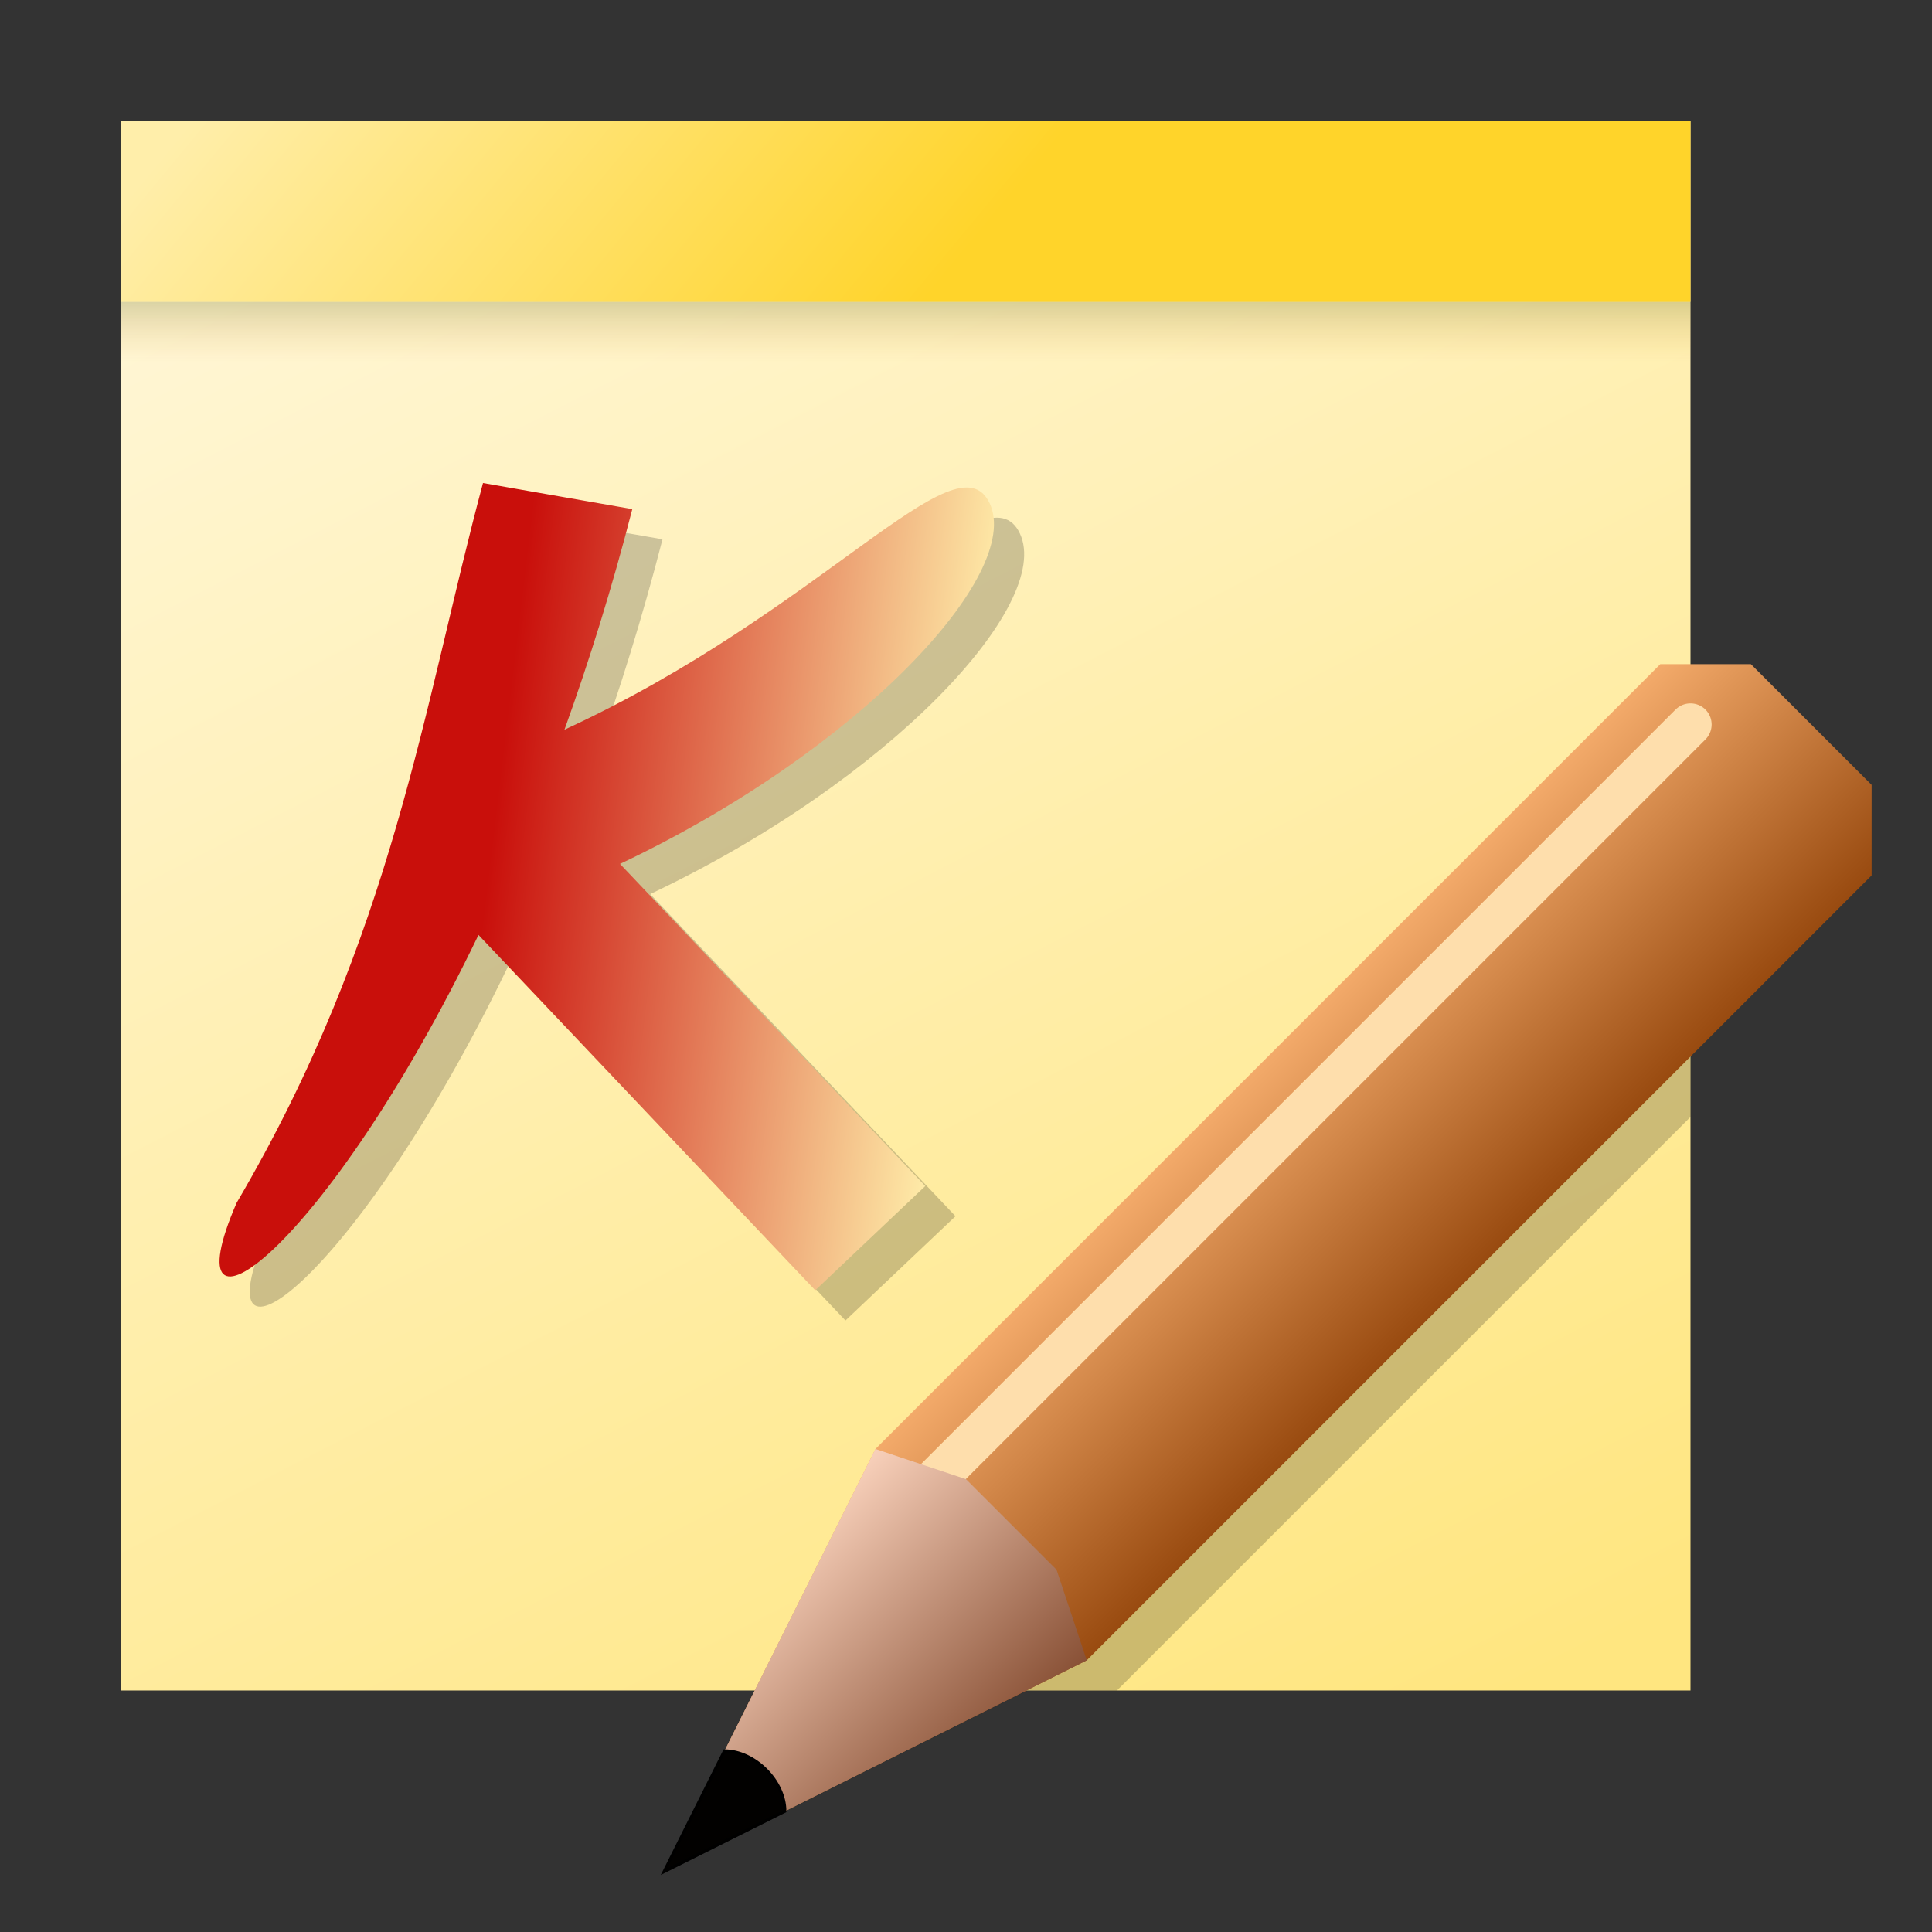 <?xml version="1.0" encoding="UTF-8" standalone="no"?>
<svg
   xmlns:dc="http://purl.org/dc/elements/1.1/"
   xmlns:cc="http://creativecommons.org/ns#"
   xmlns:rdf="http://www.w3.org/1999/02/22-rdf-syntax-ns#"
   xmlns:svg="http://www.w3.org/2000/svg"
   xmlns="http://www.w3.org/2000/svg"
   xmlns:xlink="http://www.w3.org/1999/xlink"
   xmlns:sodipodi="http://sodipodi.sourceforge.net/DTD/sodipodi-0.dtd"
   xmlns:inkscape="http://www.inkscape.org/namespaces/inkscape"
   inkscape:version="1.0 (4035a4fb49, 2020-05-01)"
   sodipodi:docname="knotes.svg"
   id="svg65"
   version="1.1"
   height="128"
   width="128">
  <rect width="100%" height="100%" fill="#333333" stroke="none"/>
  <sodipodi:namedview
     inkscape:document-rotation="0"
     inkscape:current-layer="svg65"
     inkscape:window-maximized="1"
     inkscape:window-y="-8"
     inkscape:window-x="-8"
     inkscape:cy="64"
     inkscape:cx="64"
     inkscape:zoom="1"
     inkscape:bbox-nodes="true"
     inkscape:snap-bbox="true"
     inkscape:snap-nodes="true"
     showgrid="false"
     id="namedview67"
     inkscape:window-height="837"
     inkscape:window-width="1600"
     inkscape:pageshadow="2"
     inkscape:pageopacity="0"
     guidetolerance="10"
     gridtolerance="10"
     objecttolerance="10"
     borderopacity="1"
     bordercolor="#666666"
     pagecolor="#ffffff">
    <inkscape:grid
       id="grid876"
       type="xygrid" />
  </sodipodi:namedview>
  <defs
     id="defs37">
    <linearGradient
       inkscape:collect="always"
       id="linearGradient1126">
      <stop
         style="stop-color:#c90f0b;stop-opacity:1"
         offset="0"
         id="stop1122" />
      <stop
         style="stop-color:#ffeeaa;stop-opacity:1"
         offset="1"
         id="stop1124" />
    </linearGradient>
    <linearGradient
       id="linearGradient1377"
       inkscape:collect="always">
      <stop
         id="stop1373"
         offset="0"
         style="stop-color:#595900;stop-opacity:1" />
      <stop
         id="stop1375"
         offset="1"
         style="stop-color:#e88f21;stop-opacity:0;" />
    </linearGradient>
    <linearGradient
       gradientTransform="matrix(-4,0,0,2.868,1722.284,-1425.209)"
       gradientUnits="userSpaceOnUse"
       x2="426.571"
       y2="505.326"
       x1="403.571"
       y1="537.405"
       id="a">
      <stop
         style="stop-color:#c8ab37;stop-opacity:1"
         id="stop2"
         stop-color="#f3ac12" />
      <stop
         style="stop-color:#ffe680;stop-opacity:1"
         offset="0.255"
         stop-color="#f3ac12"
         id="stop1359" />
      <stop
         style="stop-color:#ffe680;stop-opacity:1"
         offset="0.652"
         stop-color="#f3ac12"
         id="stop1357" />
      <stop
         style="stop-color:#d3bc5f;stop-opacity:1"
         id="stop4"
         stop-color="#f5cb39"
         offset="1" />
    </linearGradient>
    <linearGradient
       gradientTransform="matrix(-2.8,0,0,-2.8,198.4,167.6)"
       gradientUnits="userSpaceOnUse"
       x2="40"
       y2="18"
       x1="53"
       y1="31"
       id="b">
      <stop
         id="stop7"
         stop-color="#383e51" />
      <stop
         id="stop9"
         stop-opacity="0"
         stop-color="#655c6f"
         offset="1" />
    </linearGradient>
    <linearGradient
       gradientTransform="matrix(-2.8,0,0,2.8,159.2,-45.2)"
       gradientUnits="userSpaceOnUse"
       x2="0"
       y2="47"
       y1="61"
       id="c">
      <stop
         id="stop12"
         stop-color="#fddda3" />
      <stop
         id="stop14"
         stop-color="#fde3a7"
         offset="1" />
    </linearGradient>
    <linearGradient
       gradientTransform="matrix(-5.091,0,0,3.491,2189.816,-1761.123)"
       x2="0"
       gradientUnits="userSpaceOnUse"
       y2="541.2"
       y1="522.46"
       id="d">
      <stop
         id="stop17"
         stop-color="#daae00" />
      <stop
         id="stop19"
         stop-color="#eca01c"
         offset="1" />
    </linearGradient>
    <linearGradient
       gradientTransform="matrix(2.6,0,0,2.857,-1002.282,1423.428)"
       gradientUnits="userSpaceOnUse"
       x2="391.647"
       y2="-502.4"
       x1="403.955"
       y1="-513.6"
       id="e">
      <stop
         style="stop-color:#ffd42a;stop-opacity:1"
         id="stop22"
         stop-color="#f5cd52" />
      <stop
         style="stop-color:#ffeeaa;stop-opacity:1"
         id="stop24"
         stop-color="#f8d474"
         offset="1" />
    </linearGradient>
    <linearGradient
       gradientTransform="matrix(2.6,0,0,3.8,-1002.282,1908.839)"
       gradientUnits="userSpaceOnUse"
       x2="435.57"
       x1="394.57"
       id="f">
      <stop
         id="stop27"
         stop-color="#e88f21" />
      <stop
         id="stop29"
         stop-opacity="0"
         stop-color="#e88f21"
         offset="1" />
    </linearGradient>
    <linearGradient
       gradientTransform="matrix(2.6,0,0,4,-1002.282,1999.199)"
       gradientUnits="userSpaceOnUse"
       x2="439.57"
       x1="393.57"
       id="g">
      <stop
         id="stop32"
         stop-color="#ffffff" />
      <stop
         id="stop34"
         stop-opacity="0"
         stop-color="#ffffff"
         offset="1" />
    </linearGradient>
    <linearGradient
       id="linearGradient2187"
       inkscape:collect="always">
      <stop
         id="stop2183"
         offset="0"
         style="stop-color:#ffe680;stop-opacity:1" />
      <stop
         id="stop2185"
         offset="1"
         style="stop-color:#fff6d5;stop-opacity:1" />
    </linearGradient>
    <linearGradient
       id="linearGradient1005"
       inkscape:collect="always">
      <stop
         id="stop1001"
         offset="0"
         style="stop-color:#f8d0ba;stop-opacity:1" />
      <stop
         id="stop1003"
         offset="1"
         style="stop-color:#895136;stop-opacity:1" />
    </linearGradient>
    <linearGradient
       id="linearGradient993"
       inkscape:collect="always">
      <stop
         id="stop989"
         offset="0"
         style="stop-color:#f3aa6a;stop-opacity:1" />
      <stop
         id="stop991"
         offset="1"
         style="stop-color:#8c3d03;stop-opacity:1" />
    </linearGradient>
    <linearGradient
       gradientTransform="matrix(7.559,0,0,7.559,-6.28e-6,-2107.039)"
       gradientUnits="userSpaceOnUse"
       y2="288.533"
       x2="14.817"
       y1="286.417"
       x1="12.7"
       id="linearGradient995"
       xlink:href="#linearGradient993"
       inkscape:collect="always" />
    <linearGradient
       gradientTransform="matrix(7.559,0,0,7.559,-6.28e-6,-2107.039)"
       gradientUnits="userSpaceOnUse"
       y2="293.56"
       x2="9.26"
       y1="291.708"
       x1="7.408"
       id="linearGradient1007"
       xlink:href="#linearGradient1005"
       inkscape:collect="always" />
    <inkscape:path-effect
       down_right_point="26.49,32.037"
       down_left_point="3.589,26.276"
       up_right_point="30.007,4.612"
       up_left_point="9.806,2.447"
       overflow_perspective="false"
       vertical_mirror="false"
       horizontal_mirror="false"
       deform_type="envelope_deformation"
       lpeversion="1"
       is_visible="true"
       id="path-effect1021"
       effect="perspective-envelope" />
    <inkscape:path-effect
       effect="perspective-envelope"
       id="path-effect1338"
       is_visible="true"
       lpeversion="1"
       deform_type="envelope_deformation"
       horizontal_mirror="false"
       vertical_mirror="false"
       overflow_perspective="false"
       up_left_point="37.064,9.242"
       up_right_point="113.409,17.435"
       down_left_point="13.569,99.308"
       down_right_point="100.121,121.079" />
    <inkscape:path-effect
       effect="perspective-envelope"
       id="path-effect1305"
       is_visible="true"
       lpeversion="1"
       deform_type="envelope_deformation"
       horizontal_mirror="false"
       vertical_mirror="false"
       overflow_perspective="false"
       up_left_point="9.806,2.447"
       up_right_point="30.007,4.612"
       down_left_point="3.59,26.275"
       down_right_point="26.49,32.037" />
    <inkscape:path-effect
       effect="perspective-envelope"
       id="path-effect2501"
       is_visible="true"
       lpeversion="1"
       deform_type="envelope_deformation"
       horizontal_mirror="false"
       vertical_mirror="false"
       overflow_perspective="false"
       up_left_point="37.061,9.247"
       up_right_point="113.409,17.435"
       down_left_point="13.566,99.313"
       down_right_point="100.118,121.083" />
    <inkscape:path-effect
       down_right_point="-7.408,59.267"
       down_left_point="-29.633,59.267"
       up_right_point="-7.408,32.808"
       up_left_point="-29.633,32.808"
       overflow_perspective="false"
       vertical_mirror="false"
       horizontal_mirror="false"
       deform_type="envelope_deformation"
       lpeversion="1"
       is_visible="true"
       id="path-effect1874"
       effect="perspective-envelope" />
    <inkscape:path-effect
       effect="perspective-envelope"
       id="path-effect1304"
       is_visible="true"
       lpeversion="1"
       deform_type="envelope_deformation"
       horizontal_mirror="false"
       vertical_mirror="false"
       overflow_perspective="false"
       up_left_point="-16.652,42.667"
       up_right_point="3.548,44.834"
       down_left_point="-22.868,66.496"
       down_right_point="0.032,72.257" />
    <inkscape:path-effect
       effect="perspective-envelope"
       id="path-effect1224"
       is_visible="true"
       lpeversion="1"
       deform_type="perspective"
       horizontal_mirror="false"
       vertical_mirror="false"
       overflow_perspective="false"
       up_left_point="-31.75,42.333"
       up_right_point="-9.525,42.333"
       down_left_point="-31.75,68.792"
       down_right_point="-9.525,68.792" />
    <inkscape:path-effect
       down_right_point="-92,84"
       down_left_point="-176,84"
       up_right_point="-92,-16"
       up_left_point="-176,-16"
       effect="perspective-envelope"
       id="path-effect1214"
       is_visible="true"
       lpeversion="1"
       deform_type="perspective"
       horizontal_mirror="false"
       vertical_mirror="false"
       overflow_perspective="false" />
    <inkscape:path-effect
       effect="perspective-envelope"
       id="path-effect949"
       is_visible="true"
       lpeversion="1"
       deform_type="envelope_deformation"
       horizontal_mirror="false"
       vertical_mirror="false"
       overflow_perspective="false"
       up_left_point="-116.411,-13.249"
       up_right_point="-94.186,-13.249"
       down_left_point="-116.411,13.209"
       down_right_point="-94.186,13.209" />
    <inkscape:perspective
       sodipodi:type="inkscape:persp3d"
       inkscape:vp_x="-135.74031 : -210.89202 : 1"
       inkscape:vp_y="84.39302 : -71.192007 : 1"
       inkscape:vp_z="67.459687 : -244.75869 : 1"
       inkscape:persp3d-origin="50.526354 : -250.40314 : 1"
       id="perspective1523" />
    <linearGradient
       y2="505.326"
       x2="426.571"
       y1="537.405"
       x1="403.571"
       gradientTransform="matrix(-4,0,0,2.868,1722.284,-1425.209)"
       gradientUnits="userSpaceOnUse"
       id="linearGradient1355"
       xlink:href="#linearGradient2187"
       inkscape:collect="always" />
    <linearGradient
       gradientUnits="userSpaceOnUse"
       y2="-36"
       x2="64"
       y1="-32"
       x1="64"
       id="linearGradient1379"
       xlink:href="#linearGradient1377"
       inkscape:collect="always" />
    <linearGradient
       y2="-32"
       x2="64"
       y1="-28"
       x1="64"
       gradientUnits="userSpaceOnUse"
       id="linearGradient1410"
       xlink:href="#linearGradient1377"
       inkscape:collect="always" />
    <linearGradient
       inkscape:collect="always"
       id="linearGradient4541">
      <stop
         style="stop-color:#ffeeca;stop-opacity:1"
         offset="0"
         id="stop4537" />
      <stop
         style="stop-color:#da9f33;stop-opacity:1"
         offset="1"
         id="stop4539" />
    </linearGradient>
    <linearGradient
       gradientTransform="matrix(3.78,0,0,3.78,-112.798,-1041.572)"
       inkscape:collect="always"
       xlink:href="#linearGradient4541"
       id="linearGradient4549"
       gradientUnits="userSpaceOnUse"
       x1="2.646"
       y1="290.121"
       x2="6.879"
       y2="294.354" />
    <linearGradient
       gradientTransform="matrix(3.78,0,0,3.78,-112.798,-1041.572)"
       inkscape:collect="always"
       xlink:href="#linearGradient4541"
       id="linearGradient4623"
       x1="2.778"
       y1="290.253"
       x2="6.747"
       y2="294.222"
       gradientUnits="userSpaceOnUse" />
    <linearGradient
       gradientUnits="userSpaceOnUse"
       x2="0"
       y2="7"
       y1="41"
       id="a-5">
      <stop
         id="stop1078"
         stop-color="#728790"
         style="stop-color:#667f98;stop-opacity:1" />
      <stop
         id="stop1080"
         stop-color="#85969e"
         offset="1"
         style="stop-color:#98cce8;stop-opacity:1" />
    </linearGradient>
    <linearGradient
       gradientUnits="userSpaceOnUse"
       x2="0"
       y2="12"
       y1="36"
       id="b-6">
      <stop
         id="stop1083"
         stop-color="#06a370" />
      <stop
         id="stop1085"
         stop-color="#22d1b0"
         offset="1" />
    </linearGradient>
    <linearGradient
       gradientUnits="userSpaceOnUse"
       x2="0"
       y2="4"
       y1="44"
       id="c-2">
      <stop
         id="stop1088"
         stop-color="#2a2c2f" />
      <stop
         id="stop1090"
         stop-color="#424649"
         offset="1" />
    </linearGradient>
    <linearGradient
       gradientUnits="userSpaceOnUse"
       x2="44"
       y2="44"
       x1="15"
       y1="15"
       id="d-9">
      <stop
         id="stop1093"
         stop-color="#020303" />
      <stop
         id="stop1095"
         stop-opacity="0"
         stop-color="#424649"
         offset="1" />
    </linearGradient>
    <linearGradient
       inkscape:collect="always"
       xlink:href="#linearGradient1126"
       id="linearGradient1128"
       x1="-67.018"
       y1="85.422"
       x2="-29.424"
       y2="89.924"
       gradientUnits="userSpaceOnUse"
       gradientTransform="matrix(0.837,0,0,0.837,88.624,-15.257)" />
  </defs>
  <g
     id="g1185">
    <g
       id="g1408"
       transform="translate(0,-8)">
      <path
         sodipodi:nodetypes="ccccc"
         style="color:#000000;fill:url(#linearGradient1355);fill-opacity:1;stroke-width:2.249"
         inkscape:connector-curvature="0"
         id="path41"
         d="M 112,16 112,120 H 8 V 16 Z" />
      <rect
         style="color:#4d4d4d;color-interpolation:sRGB;color-interpolation-filters:linearRGB;fill:url(#e);stroke-width:2.726;color-rendering:auto;image-rendering:auto;shape-rendering:auto;text-rendering:auto"
         id="rect45"
         transform="scale(1,-1)"
         height="12"
         width="104"
         y="-28"
         x="8" />
      <rect
         style="color:#4d4d4d;opacity:0.224;color-interpolation:sRGB;color-interpolation-filters:linearRGB;fill:url(#linearGradient1410);fill-opacity:1;stroke-width:3.143;color-rendering:auto;image-rendering:auto;shape-rendering:auto;text-rendering:auto"
         id="rect59"
         transform="scale(1,-1)"
         height="4"
         width="104"
         y="-32"
         x="8" />
    </g>
    <path
       d="M 112 46 L 60 98 L 53 112 L 74 112 L 112 74 L 112 46 z "
       style="opacity:1;fill:#000000;fill-opacity:0.2;stroke:none;stroke-width:5.6;stroke-linecap:square;stroke-linejoin:miter;stroke-miterlimit:4;stroke-dasharray:none;stroke-opacity:1;paint-order:markers fill stroke"
       id="path1145" />
    <path
       sodipodi:nodetypes="cccccccc"
       inkscape:connector-curvature="0"
       id="path983"
       d="M 110,44 58,96 44,124 72,110 124,58 v -6 l -8,-8 z"
       style="opacity:1;fill:url(#linearGradient995);fill-opacity:1;stroke:none;stroke-width:5.6;stroke-linecap:square;stroke-linejoin:miter;stroke-miterlimit:4;stroke-dasharray:none;stroke-opacity:1;paint-order:markers fill stroke" />
    <path
       id="path1130"
       style="color:#000000;font-style:normal;font-variant:normal;font-weight:normal;font-stretch:normal;font-size:medium;line-height:normal;font-family:sans-serif;font-variant-ligatures:normal;font-variant-position:normal;font-variant-caps:normal;font-variant-numeric:normal;font-variant-alternates:normal;font-variant-east-asian:normal;font-feature-settings:normal;font-variation-settings:normal;text-indent:0;text-align:start;text-decoration:none;text-decoration-line:none;text-decoration-style:solid;text-decoration-color:#000000;letter-spacing:normal;word-spacing:normal;text-transform:none;writing-mode:lr-tb;direction:ltr;text-orientation:mixed;dominant-baseline:auto;baseline-shift:baseline;text-anchor:start;white-space:normal;shape-padding:0;shape-margin:0;inline-size:0;clip-rule:nonzero;display:inline;overflow:visible;visibility:visible;opacity:1;isolation:auto;mix-blend-mode:normal;color-interpolation:sRGB;color-interpolation-filters:linearRGB;solid-color:#000000;solid-opacity:1;vector-effect:none;fill:#000000;fill-opacity:0.2;fill-rule:nonzero;stroke:none;stroke-width:10.043;stroke-linecap:butt;stroke-linejoin:miter;stroke-miterlimit:4;stroke-dasharray:none;stroke-dashoffset:0;stroke-opacity:1;color-rendering:auto;image-rendering:auto;shape-rendering:auto;text-rendering:auto;enable-background:accumulate;stop-color:#000000;stop-opacity:1"
       d="M 34,34 C 30.049,48.721 28.097,63.96 17.676,81.693 13.029,92.412 23.547,85.013 33.701,63.942 L 56.014,87.486 63.304,80.578 43.077,59.236 C 58.975,51.708 69.772,40.031 67.569,35.345 65.391,30.713 56.493,42.458 39.397,50.344 41.021,45.844 42.545,40.966 43.892,35.729 Z" />
    <path
       inkscape:connector-curvature="0"
       id="path997"
       d="M 62,98 112,48"
       style="opacity:1;fill:#f3aa6a;fill-opacity:1;stroke:#fedeac;stroke-width:2.8;stroke-linecap:round;stroke-linejoin:miter;stroke-miterlimit:4;stroke-dasharray:none;stroke-opacity:1;paint-order:markers fill stroke"
       sodipodi:nodetypes="cc" />
    <path
       sodipodi:nodetypes="cccccc"
       inkscape:connector-curvature="0"
       id="path999"
       d="M 44,124 58,96 l 6,2 6,6 2,6 z"
       style="opacity:1;fill:url(#linearGradient1007);fill-opacity:1;stroke:none;stroke-width:2.8;stroke-linecap:round;stroke-linejoin:miter;stroke-miterlimit:4;stroke-dasharray:none;stroke-opacity:1;paint-order:markers fill stroke" />
    <path
       sodipodi:nodetypes="cccc"
       inkscape:connector-curvature="0"
       id="path1009"
       d="m 44,124 4,-8 C 50,116 52,118 52,120 Z"
       style="opacity:1;fill:#020100;fill-opacity:1;stroke:#000000;stroke-width:0.2;stroke-linecap:round;stroke-linejoin:miter;stroke-miterlimit:4;stroke-dasharray:none;stroke-opacity:1;paint-order:markers fill stroke" />
    <g
       style="fill:none;stroke:#000000;stroke-width:1.587;stroke-linejoin:round;stroke-miterlimit:4;stroke-dasharray:none;stroke-opacity:0.054"
       id="g2519"
       transform="matrix(3.78,0,0,3.78,99.998,-989.207)" />
    <g
       transform="matrix(3.78,0,0,3.78,99.998,-989.207)"
       id="g2531"
       style="fill:none;stroke:#000000;stroke-width:1.323;stroke-linejoin:round;stroke-miterlimit:4;stroke-dasharray:none;stroke-opacity:0.054" />
    <g
       style="fill:none;stroke:#000000;stroke-width:1.058;stroke-linejoin:round;stroke-miterlimit:4;stroke-dasharray:none;stroke-opacity:0.054"
       id="g2543"
       transform="matrix(3.78,0,0,3.78,99.998,-989.207)" />
    <g
       transform="matrix(3.78,0,0,3.78,99.998,-989.207)"
       id="g2555"
       style="fill:none;stroke:#000000;stroke-width:0.794;stroke-linejoin:round;stroke-miterlimit:4;stroke-dasharray:none;stroke-opacity:0.054" />
    <g
       style="fill:none;stroke:#000000;stroke-width:0.529;stroke-linejoin:round;stroke-miterlimit:4;stroke-dasharray:none;stroke-opacity:0.054"
       id="g2567"
       transform="matrix(3.78,0,0,3.78,99.998,-989.207)" />
    <circle
       r="0"
       cy="62.948"
       cx="-94.798"
       id="ellipse4551"
       style="fill:#ffeeca;fill-opacity:1;stroke:none;stroke-width:0.7;stroke-linecap:round;paint-order:markers stroke fill" />
    <circle
       r="0"
       cy="62.948"
       cx="-94.798"
       id="ellipse4553"
       style="fill:url(#linearGradient4549);fill-opacity:1;stroke:#000000;stroke-width:0.7;stroke-linecap:round;paint-order:markers stroke fill" />
    <path
       cx="4.762"
       cy="292.237"
       r="2.117"
       style="fill:url(#linearGradient4623);fill-opacity:1;stroke:none;stroke-width:0.7;stroke-linecap:round;paint-order:markers stroke fill"
       id="path4625"
       d=""
       inkscape:connector-curvature="0" />
    <path
       d="M 32,32 C 28.049,46.721 26.097,61.96 15.676,79.693 11.029,90.412 21.547,83.013 31.701,61.942 L 54.014,85.486 61.304,78.578 41.077,57.236 C 56.975,49.708 67.772,38.031 65.569,33.345 63.391,28.713 54.493,40.458 37.397,48.344 39.021,43.844 40.545,38.966 41.892,33.729 Z"
       style="color:#000000;font-style:normal;font-variant:normal;font-weight:normal;font-stretch:normal;font-size:medium;line-height:normal;font-family:sans-serif;font-variant-ligatures:normal;font-variant-position:normal;font-variant-caps:normal;font-variant-numeric:normal;font-variant-alternates:normal;font-variant-east-asian:normal;font-feature-settings:normal;font-variation-settings:normal;text-indent:0;text-align:start;text-decoration:none;text-decoration-line:none;text-decoration-style:solid;text-decoration-color:#000000;letter-spacing:normal;word-spacing:normal;text-transform:none;writing-mode:lr-tb;direction:ltr;text-orientation:mixed;dominant-baseline:auto;baseline-shift:baseline;text-anchor:start;white-space:normal;shape-padding:0;shape-margin:0;inline-size:0;clip-rule:nonzero;display:inline;overflow:visible;visibility:visible;opacity:1;isolation:auto;mix-blend-mode:normal;color-interpolation:sRGB;color-interpolation-filters:linearRGB;solid-color:#000000;solid-opacity:1;vector-effect:none;fill:url(#linearGradient1128);fill-opacity:1;fill-rule:nonzero;stroke:none;stroke-width:10.043;stroke-linecap:butt;stroke-linejoin:miter;stroke-miterlimit:4;stroke-dasharray:none;stroke-dashoffset:0;stroke-opacity:1;color-rendering:auto;image-rendering:auto;shape-rendering:auto;text-rendering:auto;enable-background:accumulate;stop-color:#000000;stop-opacity:1"
       id="path1111" />
  </g>
</svg>
